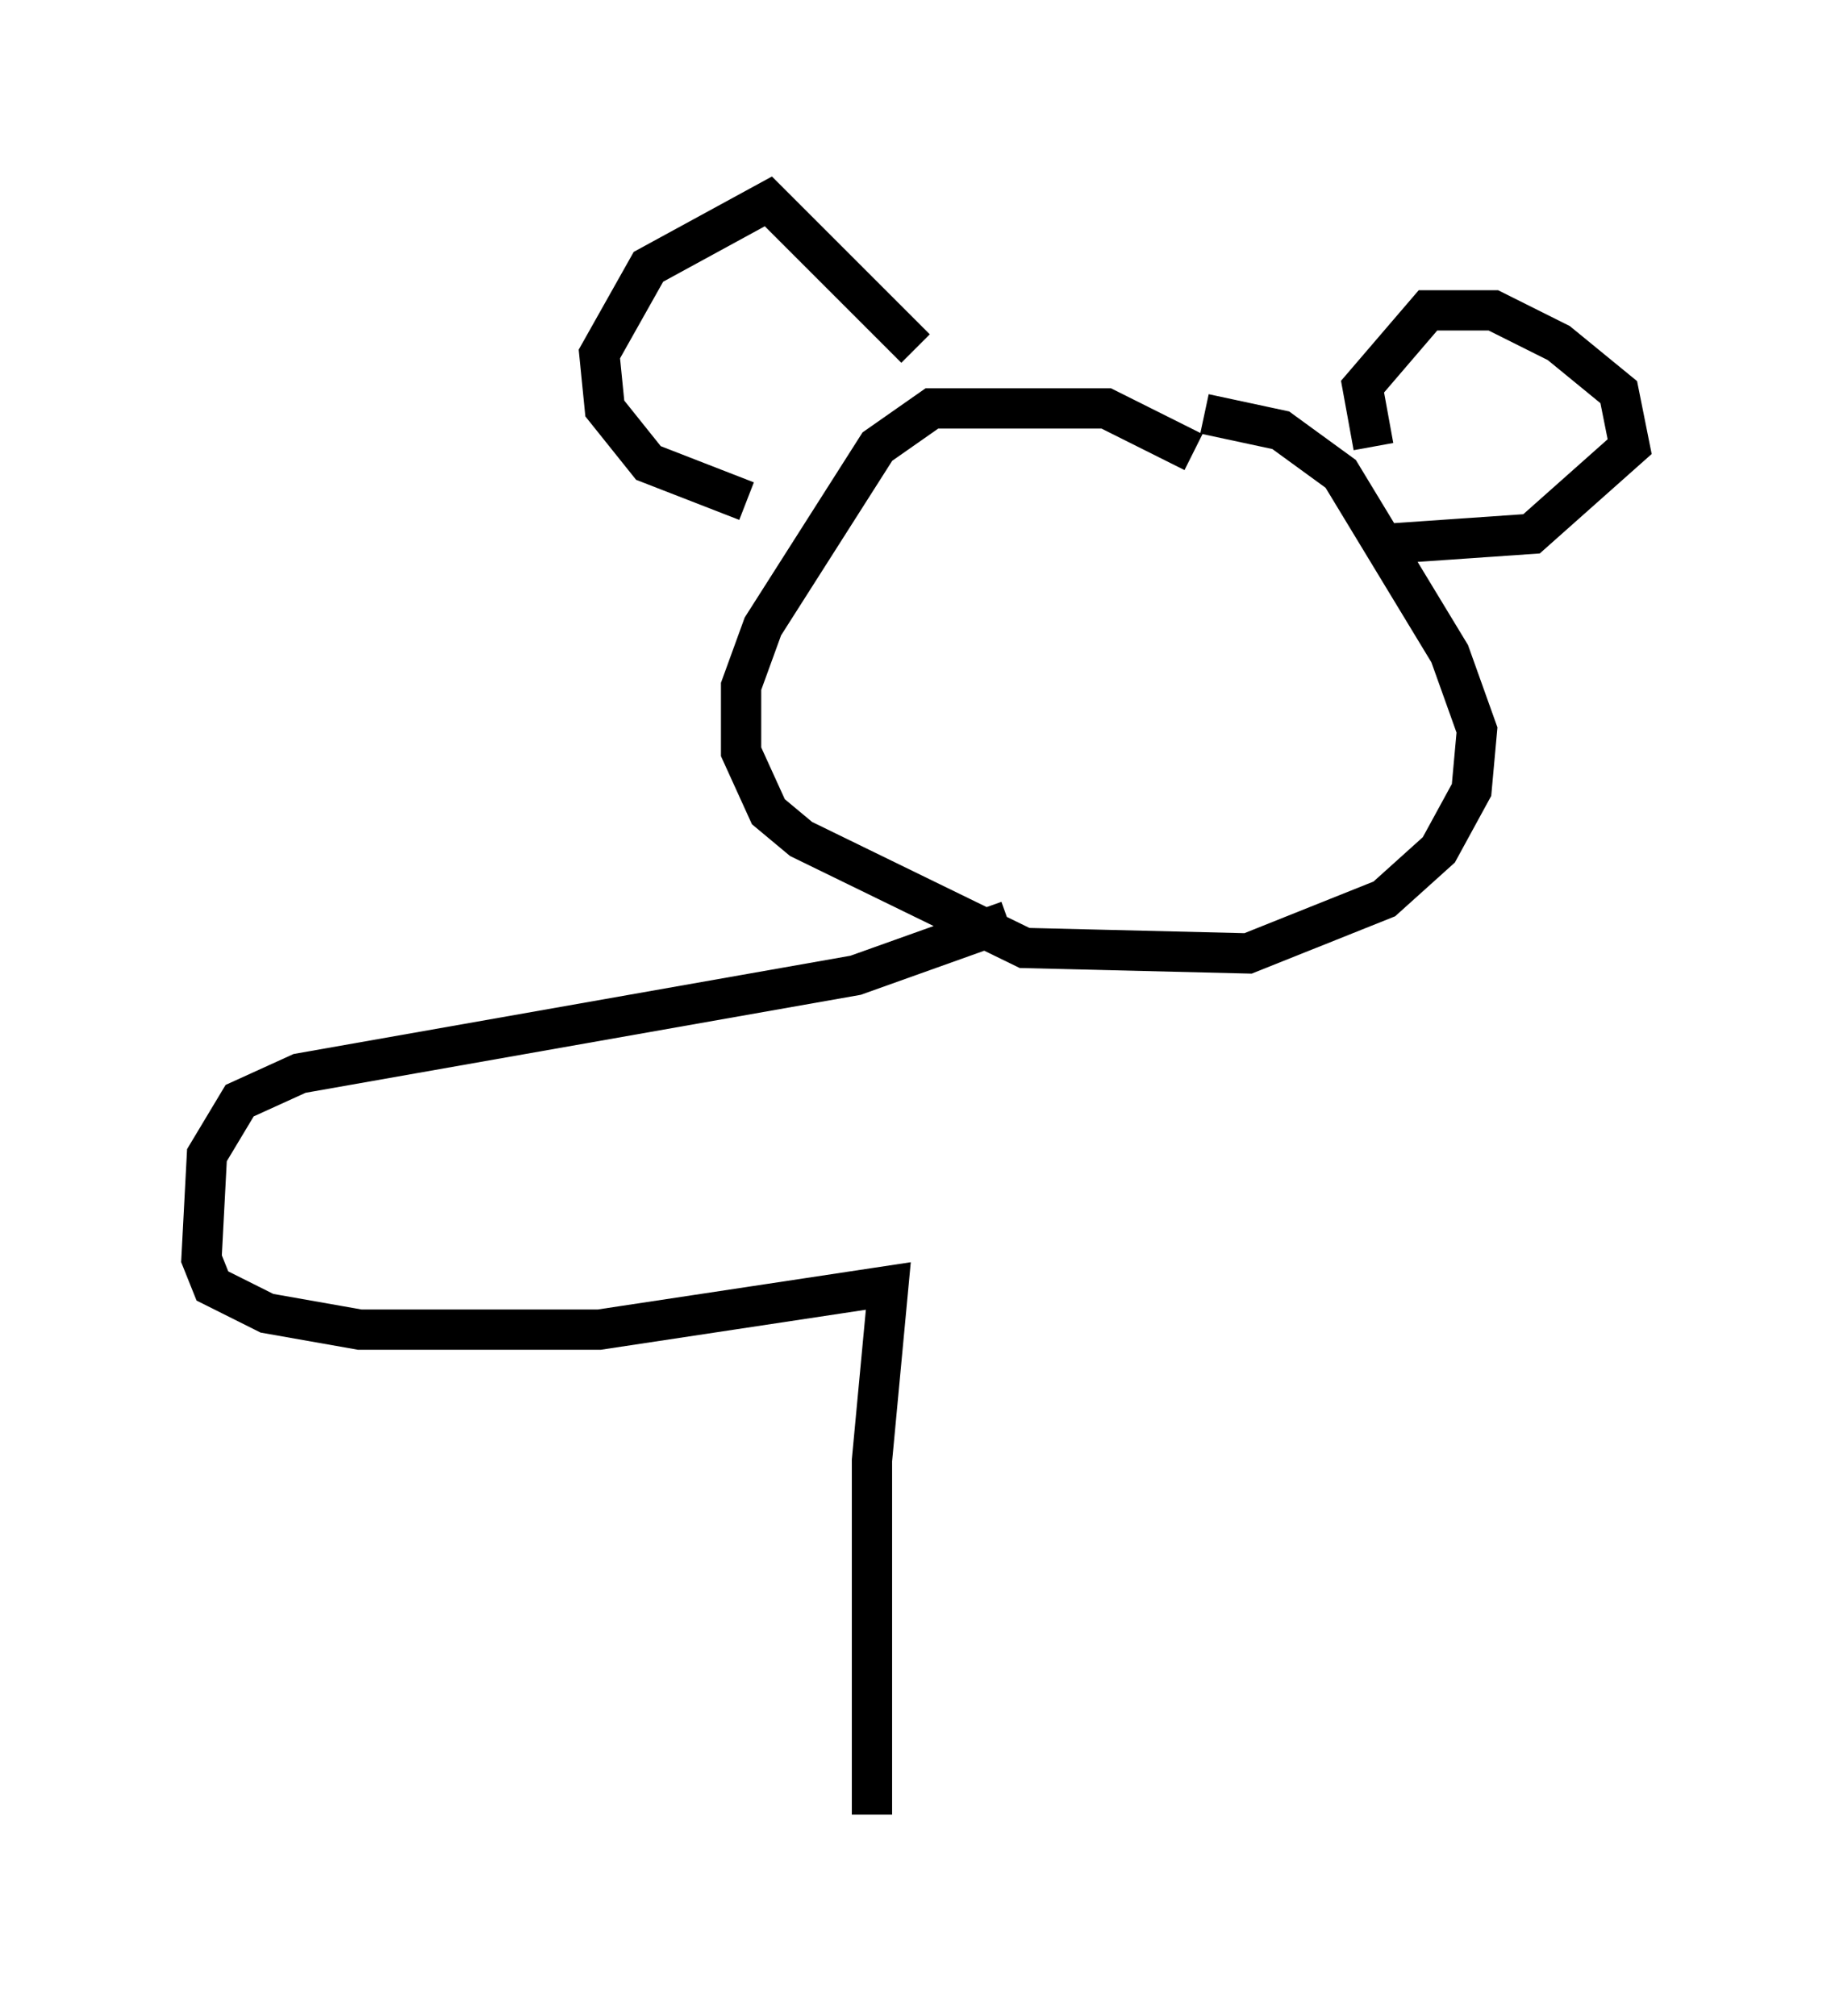 <?xml version="1.0" encoding="utf-8" ?>
<svg baseProfile="full" height="50.054" version="1.1" width="45.453" xmlns="http://www.w3.org/2000/svg" xmlns:ev="http://www.w3.org/2001/xml-events" xmlns:xlink="http://www.w3.org/1999/xlink"><defs /><rect fill="white" height="50.054" width="45.453" x="0" y="0" /><path d="M30.169, 11.901 m-0.541, -0.677 l-2.165, -1.083 -4.33, 0.0 l-1.353, 0.947 -2.842, 4.465 l-0.541, 1.488 0.0, 1.624 l0.677, 1.488 0.812, 0.677 l5.548, 2.706 5.548, 0.135 l3.383, -1.353 1.353, -1.218 l0.812, -1.488 0.135, -1.488 l-0.677, -1.894 -2.706, -4.465 l-1.488, -1.083 -1.894, -0.406 m4.195, 0.812 l-0.271, -1.488 1.624, -1.894 l1.624, 0.0 1.624, 0.812 l1.488, 1.218 0.271, 1.353 l-2.436, 2.165 -3.924, 0.271 m-11.367, -4.871 l-3.654, -3.654 -2.977, 1.624 l-1.218, 2.165 0.135, 1.353 l1.083, 1.353 2.436, 0.947 m6.495, 10.419 l-3.789, 1.353 -13.802, 2.436 l-1.488, 0.677 -0.812, 1.353 l-0.135, 2.571 0.271, 0.677 l1.353, 0.677 2.3, 0.406 l5.954, 0.0 7.172, -1.083 l-0.406, 4.33 0.0, 8.796 " fill="none" stroke="black" stroke-width="1" /></svg>